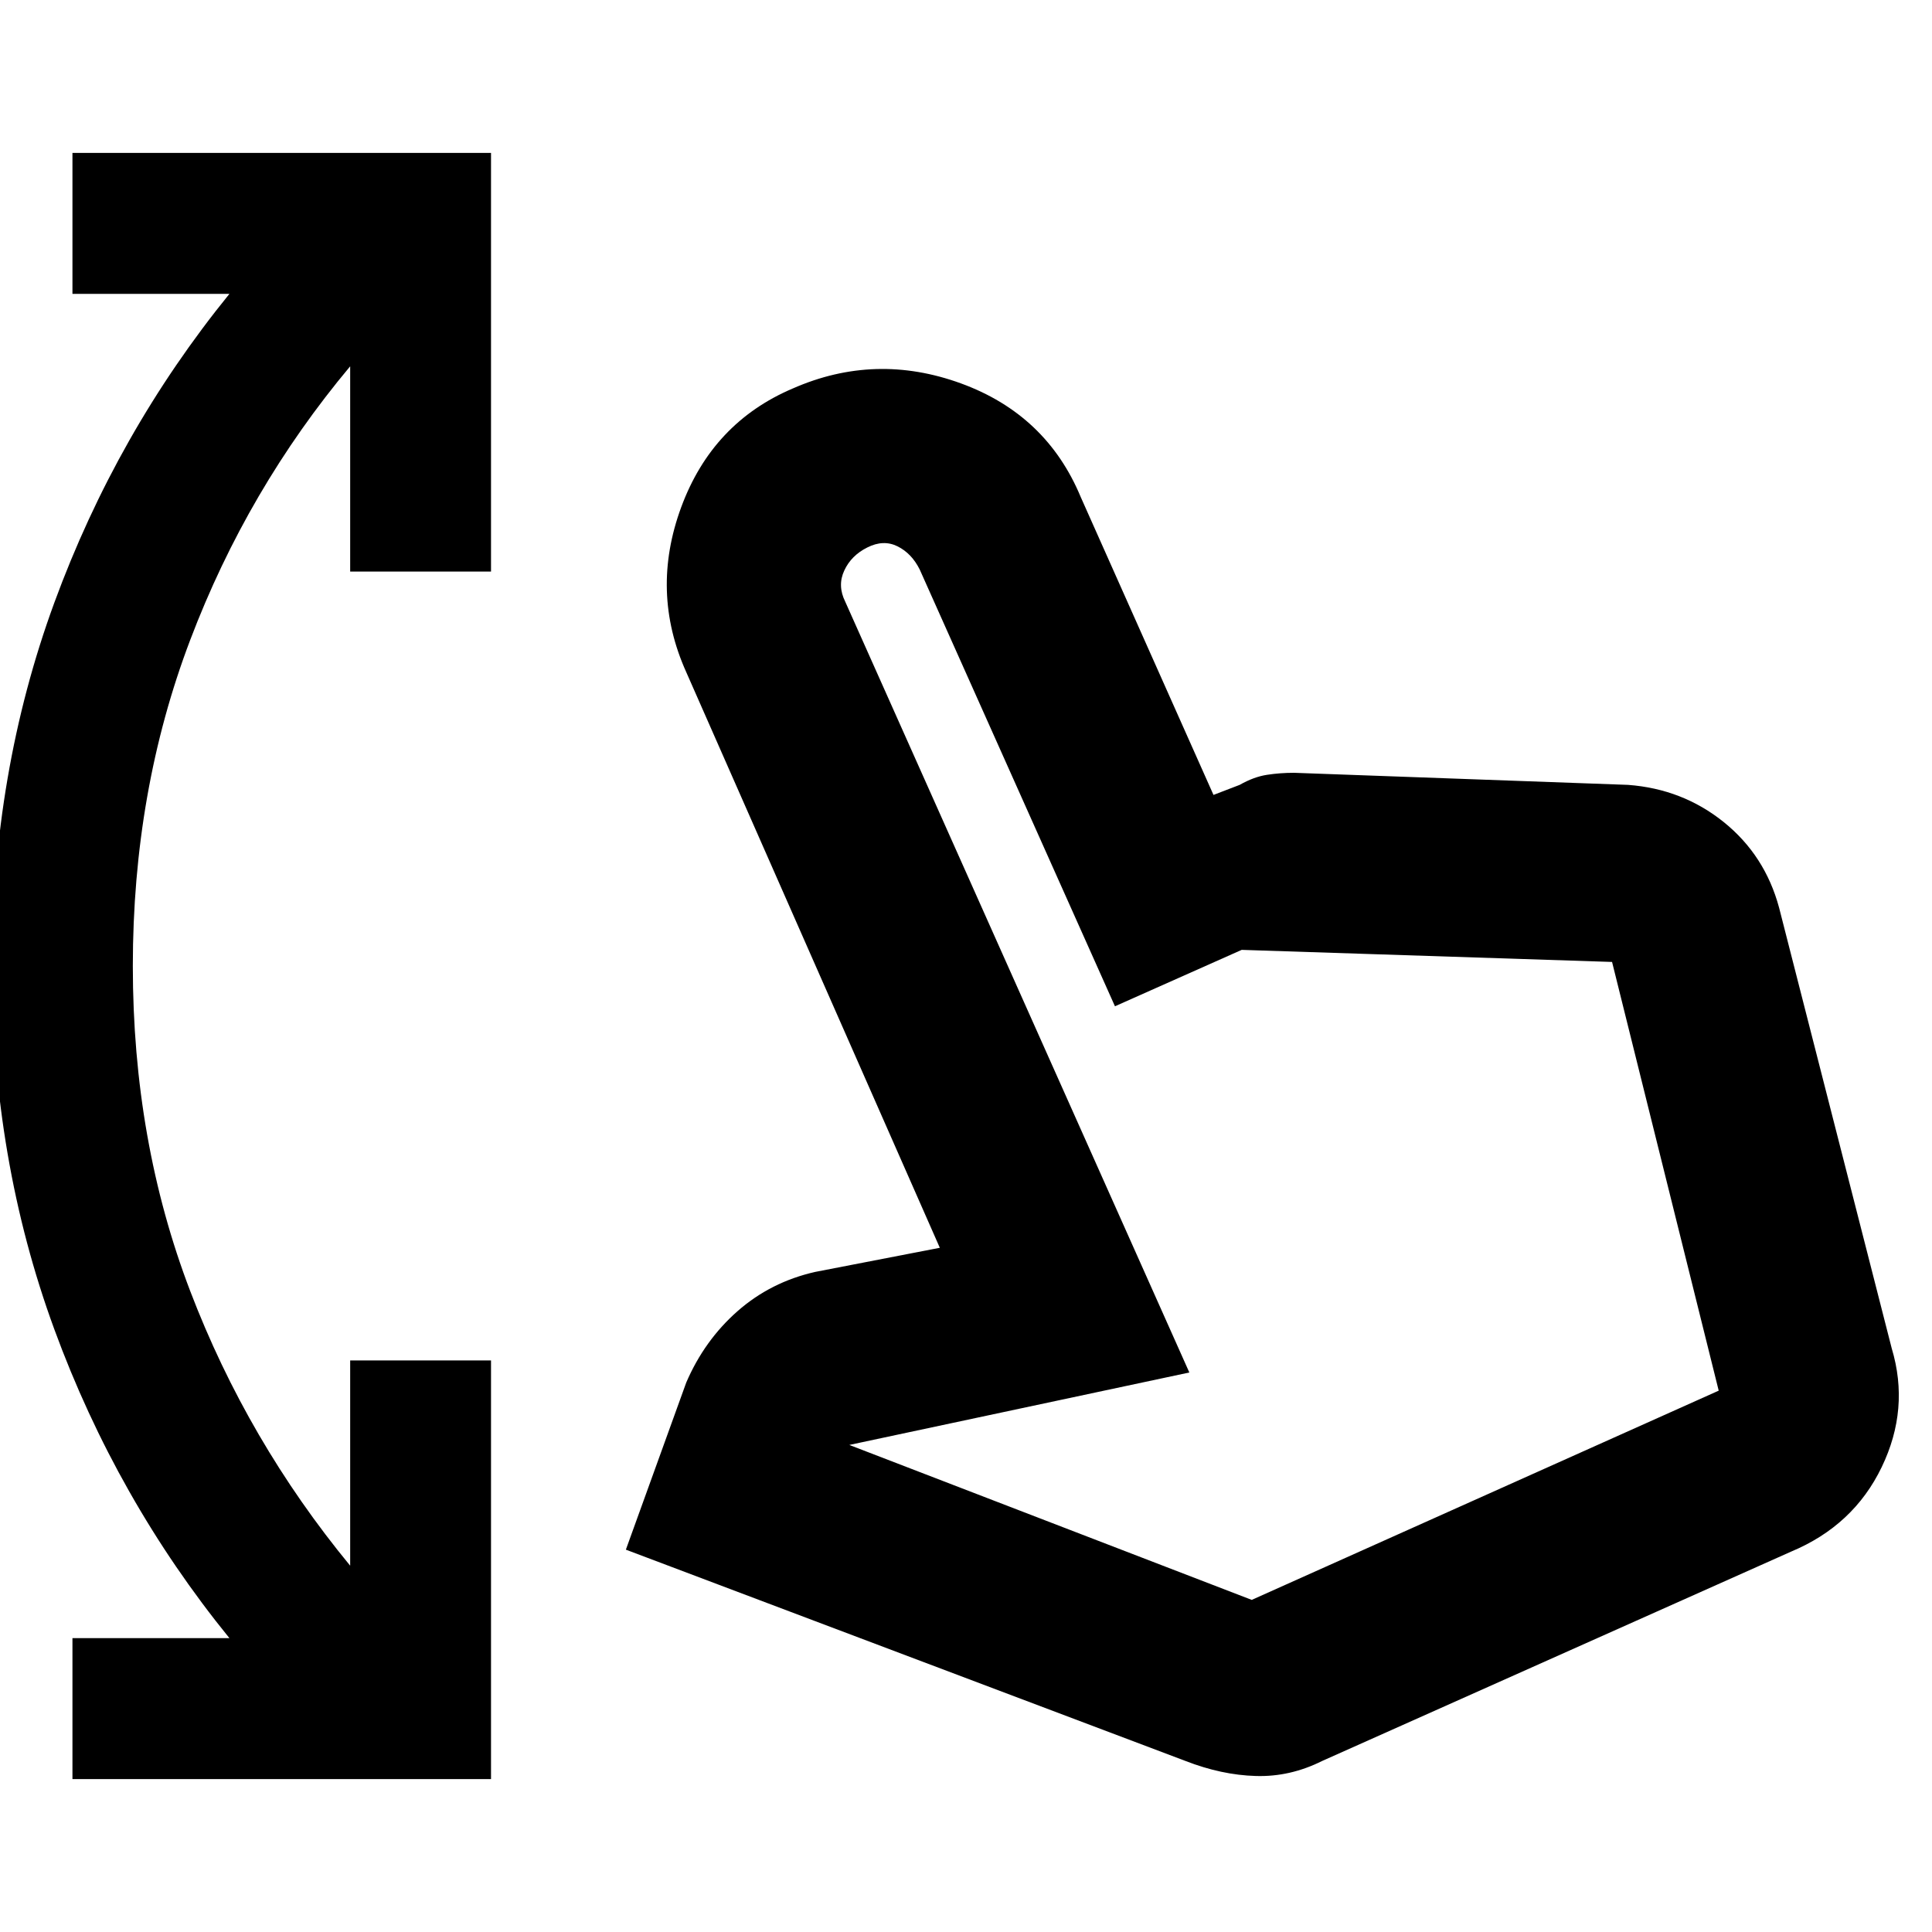 <svg xmlns="http://www.w3.org/2000/svg" height="20" width="20"><path d="M.75 18.417v-1.459h1.625Q1.208 15.521.562 13.76-.083 12-.083 10q0-2 .645-3.76.646-1.761 1.813-3.198H.75V1.583h4.333v4.334H3.625V3.792q-1.063 1.27-1.656 2.833Q1.375 8.188 1.375 10t.594 3.365q.593 1.552 1.656 2.843v-2.125h1.458v4.334Zm11.521-.188-5.792-2.187.625-1.73q.188-.437.531-.739.344-.302.803-.406l1.291-.25-2.625-5.959q-.375-.833-.052-1.708t1.156-1.229q.854-.375 1.74-.052.885.323 1.24 1.177l1.374 3.083.271-.104q.146-.083.282-.104Q13.25 8 13.396 8l3.458.125q.563.042.99.385.427.344.573.886l1.166 4.562q.188.625-.104 1.23-.291.604-.937.874l-4.854 2.167q-.334.167-.688.156-.354-.01-.729-.156Zm.687-1.667 4.834-2.166-1.104-4.438-3.834-.125-1.312.584-2.021-4.521q-.083-.167-.229-.24-.146-.073-.313.011-.167.083-.239.239-.073.156.01.323l3.562 7.979-3.52.75Zm0 0Z"/></svg>